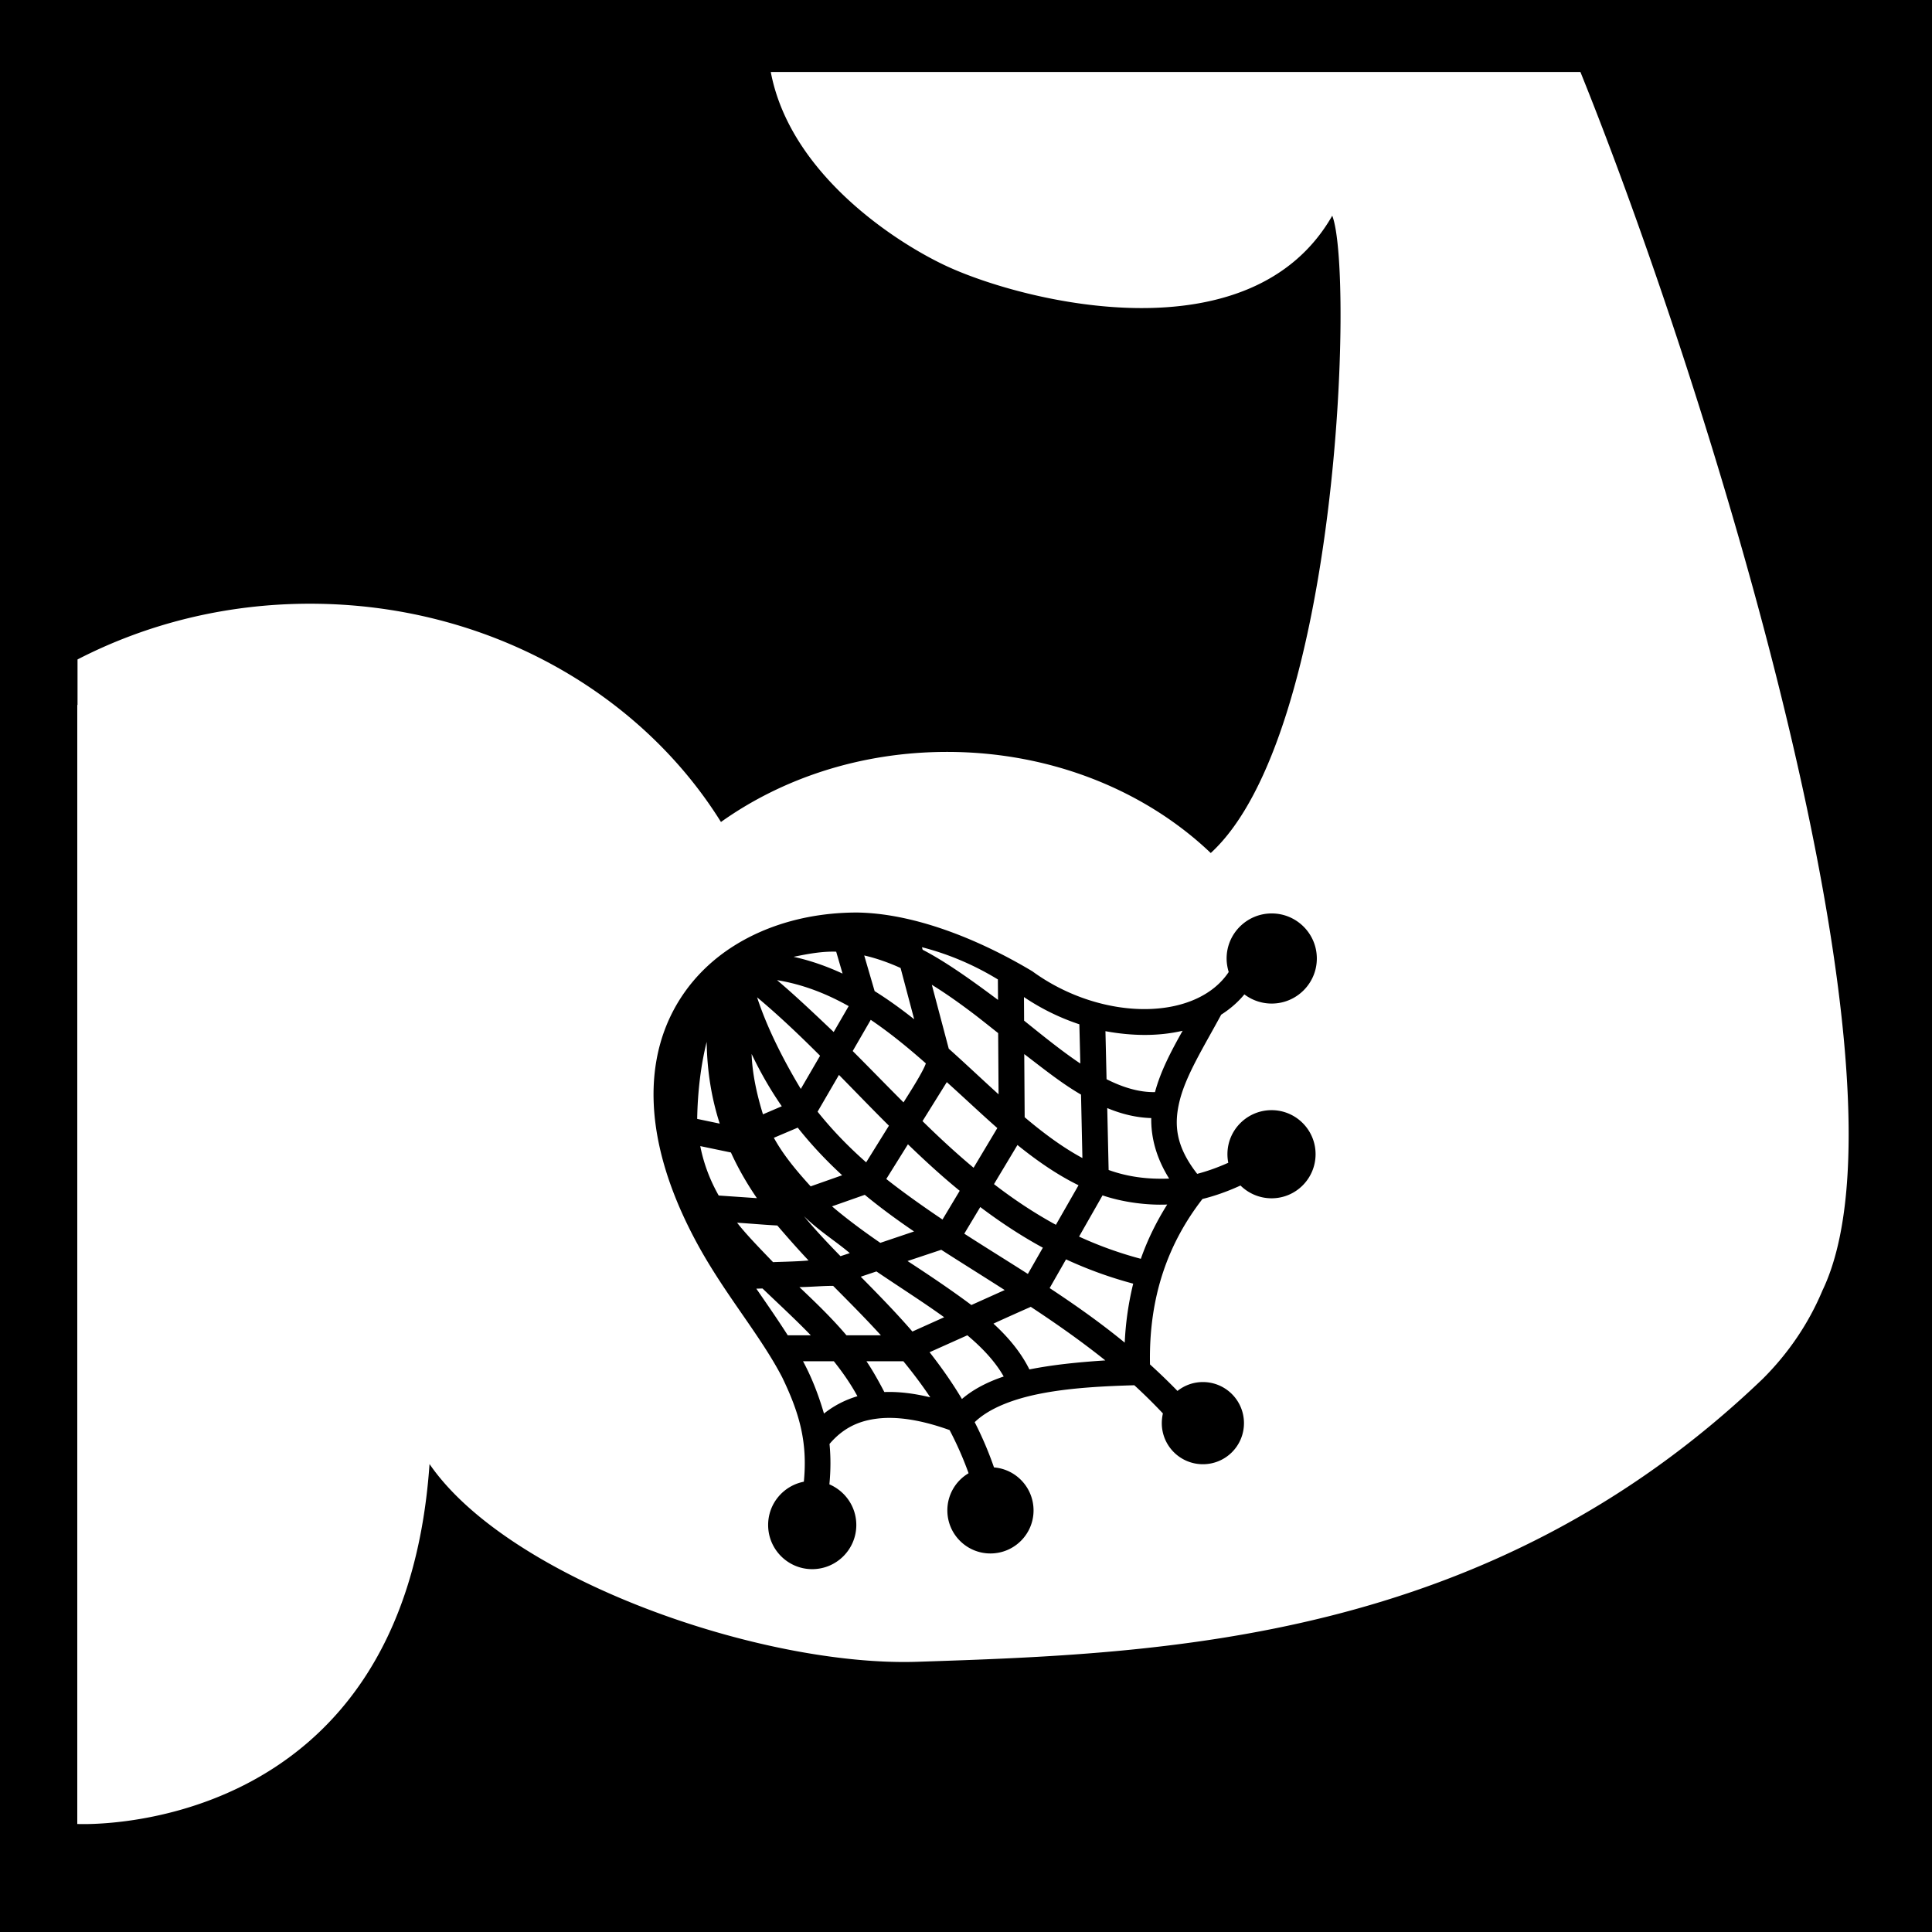 <svg width="512" height="512" xml:space="preserve" xmlns="http://www.w3.org/2000/svg"><defs><filter style="color-interpolation-filters:sRGB" id="a" x="-.058" y="-.058" width="1.116" height="1.117"><feFlood flood-opacity="1" flood-color="#3A3F5E" result="flood"/><feComposite in="flood" in2="SourceGraphic" operator="out" result="composite1"/><feGaussianBlur in="composite1" stdDeviation="9.788" result="blur"/><feOffset result="offset"/><feComposite in="offset" in2="SourceGraphic" operator="atop" result="composite2"/></filter></defs><path d="M0 0h512v512H0Z" fill="#b90202" style="fill:#0000;fill-opacity:1"/><g style="fill:#fff;fill-opacity:1;filter:url(#a)" transform="translate(-17.36 -61.694) scale(1.155)"><path style="fill:#fff;fill-opacity:1;stroke-width:1.155" d="M204.219 19.078c5.15 27.231 33.526 45.413 46.699 51.492 20.859 9.627 80.455 24.335 102.064-13.408 5.765 14.769 1.875 137.62-32.189 168.854-17.26-16.457-42.176-26.79-69.875-26.79-22.744 0-43.602 6.967-59.895 18.567-21.508-34.521-62.201-57.83-108.9-57.83-22.39 0-43.392 5.382-61.58 14.766v12.068a1.668 1.668 0 0 0-.066-.014v296.49s86.415 4.47 93.328-95.353a.057.057 0 0 1-.004-.018c21.022 30.528 88 53.765 129.273 52.395 64.83-2.15 150.975-4.992 223.95-74.95 6.743-6.71 12.153-14.636 15.828-23.404v-.004c26.883-55.923-30.57-239.756-64.12-322.86H204.22zm22.845 222.705c14.783.195 31.736 6.766 46.446 15.559 9.414 6.873 20.63 10.192 30.412 10.02 9.598-.17 17.504-3.626 21.623-9.815-.331-1.13-.553-2.336-.553-3.586 0-6.594 5.369-11.936 11.951-11.936 6.583 0 11.952 5.342 11.952 11.936 0 6.597-5.37 11.941-11.952 11.941a11.95 11.95 0 0 1-7.244-2.435c-1.728 2.11-3.824 3.898-6.14 5.377-4.634 8.568-9.305 15.997-10.997 22.763-1.58 6.362-1.065 12.099 4.635 19.416 2.648-.698 5.368-1.654 8.237-2.941a11.705 11.705 0 0 1-.221-2.281c0-6.436 5.26-11.656 11.695-11.656 6.436 0 11.656 5.22 11.656 11.656 0 6.472-5.22 11.695-11.656 11.695-3.2 0-6.105-1.289-8.238-3.385-3.457 1.582-6.803 2.76-10.076 3.569-9.01 11.62-14.268 25.778-13.9 43.834a162.588 162.588 0 0 1 7.28 7.023 10.766 10.766 0 0 1 6.731-2.353c6.03 0 10.885 4.89 10.885 10.884a10.86 10.86 0 0 1-10.885 10.885c-5.994 0-10.885-4.854-10.885-10.885 0-.882.11-1.765.293-2.574-2.464-2.61-5-5.111-7.574-7.465-7.612.22-16.695.626-24.785 2.207-7.392 1.434-13.755 3.934-17.506 7.575a93.232 93.232 0 0 1 5.113 11.988c5.884.478 10.479 5.406 10.479 11.4 0 6.288-5.11 11.399-11.436 11.399-6.288 0-11.4-5.11-11.4-11.399a11.4 11.4 0 0 1 5.627-9.855 90.2 90.2 0 0 0-5.037-11.438c-7.576-2.721-14.196-3.75-19.602-2.978-4.89.662-8.826 2.684-12.209 6.656.331 3.42.333 6.95-.035 10.701 4.192 1.802 7.133 5.921 7.133 10.776 0 6.435-5.221 11.693-11.694 11.693-6.435 0-11.667-5.258-11.667-11.693 0-5.7 4.055-10.409 9.46-11.475 1.03-10.48-1.176-18.202-5.736-27.652-5.667-10.922-14.643-21.294-21.94-34.385-10.45-18.828-13.694-35.302-11.492-48.908 2.207-13.65 9.941-24.252 20.54-30.963 9.27-5.873 20.688-8.895 32.712-8.895zm17.211 9.194.184.668c6.325 3.272 13.46 8.43 19.969 13.294l-.037-5.425c-6.472-3.957-13.276-6.78-20.116-8.537zm-22.726 1.183c-3.678-.125-7.354.549-11.29 1.358 4.56 1.007 8.863 2.533 12.981 4.445l-1.691-5.803zm7.428 1 2.757 9.447c3.64 2.262 7.098 4.784 10.48 7.457l-3.603-13.584c-2.868-1.312-6.288-2.559-9.634-3.32zm-23.094 6.54c4.633 3.905 9.855 8.84 15.004 13.741l3.972-6.859c-5.92-3.324-12.173-5.769-18.976-6.883zm41.004 1.226 4.486 16.928c4.523 4.045 8.899 8.2 13.201 12.097l-.111-16.217c-1.95-1.548-3.897-3.1-5.846-4.615-3.861-2.945-7.759-5.748-11.73-8.193zm24.416 3.256.037 6.25c5.148 4.148 10.114 8.158 14.894 11.357l-.257-10.393a59.878 59.878 0 0 1-14.674-7.214zm-70.711.066c2.486 7.605 6.579 15.959 11.58 24.27l5.111-8.79c-5.442-5.442-10.958-10.688-16.691-15.48zm30.113 5.965-4.78 8.266c4.524 4.523 8.973 9.119 13.46 13.605 1.434-2.28 5.184-8.089 5.92-10.332-4.744-4.192-9.562-8.127-14.6-11.54zm82.63 2.896c-6.471 1.508-13.423 1.399-20.446.112l.295 12.722c4.45 2.244 8.715 3.494 12.834 3.42 1.507-5.626 4.303-10.885 7.318-16.254zm-126.099 2.942c-1.478 5.884-2.387 12.871-2.515 20.41l5.974 1.25c-2.092-6.472-3.348-13.644-3.459-21.66zm11.907 3.199c.147 4.854 1.264 10.372 3.007 15.998l4.985-2.133a98.991 98.991 0 0 1-7.992-13.865zm72.234.037.111 16.733c5.038 4.265 10.112 8.015 15.297 10.81l-.367-16.805c-5.185-3.015-9.782-6.73-15.041-10.738zm-49.092 5.516-5.664 9.746c3.935 4.927 8.238 9.34 12.871 13.422l6.031-9.71c-4.486-4.449-8.862-9.009-13.238-13.458zm28.572 1.914-6.435 10.332c4.376 4.302 8.863 8.457 13.533 12.355l6.287-10.515c-4.192-3.678-8.604-7.87-13.385-12.172zm42.51 6.875.367 16.402c5.002 1.802 10.187 2.5 16.034 2.28-3.42-5.48-4.816-10.849-4.743-16.034-3.971-.11-7.87-1.067-11.658-2.648zm-82.004 5.185-6.326 2.686c2.464 4.486 5.811 8.53 9.746 12.869l8.348-2.941c-4.192-3.862-8.127-8.017-11.768-12.614zm29.198 4.412-5.737 9.194c4.266 3.383 9.745 7.281 14.893 10.738l4.56-7.611c-4.78-3.898-9.304-8.055-13.716-12.32zm29.013.186c-2.06 3.457-4.153 6.912-6.213 10.37 5.149 3.97 10.59 7.612 16.4 10.775l5.995-10.48c-5.7-2.796-11.034-6.51-16.182-10.665zm-84.037.293c.953 4.854 2.662 9.157 4.883 13.092l10.125.699c-2.596-3.788-4.925-7.797-6.885-12.1l-8.123-1.691zm43.588 12.908-8.68 3.053c3.788 3.236 8.348 6.618 12.797 9.67l8.938-3.016c-4.487-3.052-8.863-6.25-13.055-9.707zm62.992.147c-2.06 3.64-4.155 7.281-6.215 10.922a101.208 101.208 0 0 0 16.366 5.884c1.801-5.148 4.191-9.929 6.986-14.379-5.185.221-11.62-.552-17.137-2.427zm-32.396 3.09c-1.398 2.353-2.833 4.707-4.23 7.06 5.478 3.53 11.143 7.024 16.843 10.664l3.97-6.951c-5.883-3.2-11.361-6.839-16.583-10.774zm-46.703 2.425c2.5 3.09 6.252 7.099 9.671 10.592l2.463-.809c-3.677-3.125-8.163-5.885-12.134-9.783zm-17.725 1.729c2.592 3.31 6.115 6.876 9.523 10.443 3.016-.11 6.73-.184 9.414-.441-2.537-2.685-5.478-5.993-8.273-9.266-3.56-.184-7.108-.516-10.664-.736zm54.094 7.172-8.936 2.978c5.075 3.31 11.363 7.501 16.916 11.656l8.824-3.97c-5.626-3.604-11.251-7.097-16.804-10.664zm33.058 2.537c-1.434 2.537-2.903 5.074-4.338 7.611 6.693 4.413 13.384 9.121 19.893 14.453a80.834 80.834 0 0 1 2.244-15.629 109.463 109.463 0 0 1-17.799-6.435zm-50.232 3.199-4.154 1.396c4.56 4.634 9.23 9.378 13.68 14.526l8.42-3.787c-5.443-3.935-11.658-7.87-17.946-12.135zm-11.473 3.824c-2.978 0-5.957.294-8.935.33 4.229 4.009 8.53 8.129 12.465 12.762h9.12c-4.118-4.523-8.384-8.79-12.65-13.092zm-18.703.7c-.548 0-1.103.037-1.654.037 2.846 4.118 5.684 8.2 8.332 12.355h6.105c-4.082-4.229-8.458-8.237-12.783-12.393zm71.068 4.853c-3.31 1.47-6.62 2.941-9.892 4.45 3.971 3.64 7.282 7.61 9.525 12.134 6.289-1.25 12.834-1.91 20.116-2.389-6.436-5.148-13.056-9.782-19.749-14.195zm-16.804 7.539-10.004 4.486c3.015 3.862 5.92 7.943 8.568 12.393 3.09-2.648 6.913-4.56 11.069-5.957-2.17-3.825-5.478-7.429-9.633-10.922zm-43.541 6.877c2.243 4.155 4.045 8.715 5.553 13.863 2.684-2.133 5.663-3.641 8.863-4.597-1.802-3.31-3.935-6.36-6.252-9.266h-8.164zm16.806 0c1.582 2.317 3.235 5.257 4.743 8.162 3.86-.147 7.906.369 12.171 1.399-2.243-3.347-4.632-6.509-7.132-9.561h-9.782z" transform="translate(15.028 53.407) scale(.866)"/></g></svg>